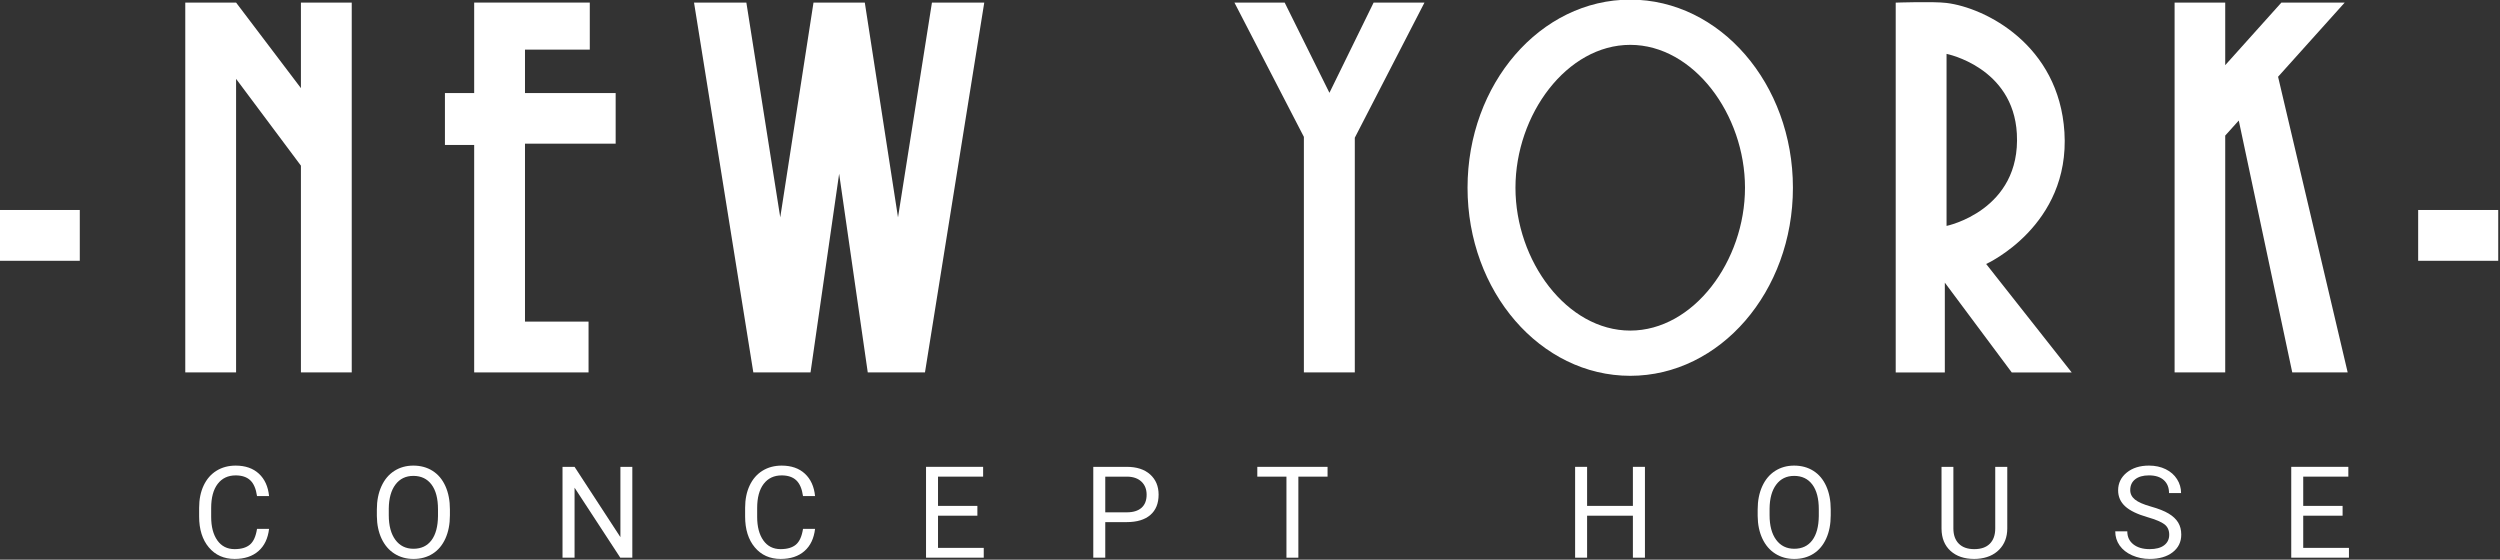 <?xml version="1.0" encoding="UTF-8" standalone="no"?>
<!-- Generator: Adobe Illustrator 16.0.0, SVG Export Plug-In . SVG Version: 6.00 Build 0)  -->

<svg
   xmlns:dc="http://purl.org/dc/elements/1.1/"
   xmlns:cc="http://creativecommons.org/ns#"
   xmlns:rdf="http://www.w3.org/1999/02/22-rdf-syntax-ns#"
   xmlns:svg="http://www.w3.org/2000/svg"
   xmlns="http://www.w3.org/2000/svg"
   xmlns:sodipodi="http://sodipodi.sourceforge.net/DTD/sodipodi-0.dtd"
   xmlns:inkscape="http://www.inkscape.org/namespaces/inkscape"
   version="1.1"
   id="Layer_1"
   x="0px"
   y="0px"
   width="468.015"
   height="104.769"
   viewBox="125.309 161.114 468.015 104.769"
   enable-background="new 125.309 161.114 626.157 140.169"
   xml:space="preserve"
   inkscape:version="0.91 r13725"
   sodipodi:docname="new_york_logo.svg"><rect x="125.309" y="161.114" width="468.015" height="104.769" fill="#333333" stroke="none"/><defs
     id="defs58" /><sodipodi:namedview
     pagecolor="#ffffff"
     bordercolor="#666666"
     borderopacity="1"
     objecttolerance="10"
     gridtolerance="10"
     guidetolerance="10"
     inkscape:pageopacity="0"
     inkscape:pageshadow="2"
     inkscape:window-width="1375"
     inkscape:window-height="876"
     id="namedview56"
     showgrid="false"
     inkscape:zoom="0.45196334"
     inkscape:cx="-181.44011"
     inkscape:cy="-229.88331"
     inkscape:window-x="65"
     inkscape:window-y="24"
     inkscape:window-maximized="1"
     inkscape:current-layer="Layer_1"
     fit-margin-top="0"
     fit-margin-left="0"
     fit-margin-right="0"
     fit-margin-bottom="0" /><g
     id="g3"
     style="fill:#ffffff"
     transform="matrix(0.747,0,0,0.747,31.648,40.691)"><g
       id="g5"
       style="fill:#ffffff"><g
         id="g7"
         style="fill:#ffffff"><path
           d="m 192.812,293.747 c -0.281,2.407 -1.17,4.267 -2.666,5.573 -1.495,1.31 -3.483,1.962 -5.964,1.962 -2.689,0 -4.845,-0.964 -6.465,-2.893 -1.621,-1.929 -2.432,-4.509 -2.432,-7.738 l 0,-2.189 c 0,-2.114 0.378,-3.977 1.134,-5.581 0.756,-1.604 1.826,-2.838 3.213,-3.697 1.386,-0.859 2.991,-1.289 4.815,-1.289 2.418,0 4.356,0.675 5.815,2.023 1.46,1.351 2.309,3.219 2.549,5.604 l -3.018,0 c -0.261,-1.818 -0.826,-3.136 -1.696,-3.951 -0.87,-0.815 -2.087,-1.224 -3.65,-1.224 -1.918,0 -3.422,0.71 -4.511,2.128 -1.089,1.419 -1.634,3.438 -1.634,6.056 l 0,2.207 c 0,2.472 0.516,4.438 1.548,5.899 1.032,1.46 2.476,2.189 4.331,2.189 1.667,0 2.947,-0.378 3.838,-1.134 0.892,-0.756 1.482,-2.071 1.774,-3.947 l 3.019,0.002 0,0 z"
           id="path9"
           style="fill:#ffffff"
           inkscape:connector-curvature="0" /><path
           d="m 238.136,290.322 c 0,2.231 -0.376,4.178 -1.126,5.84 -0.751,1.663 -1.813,2.933 -3.189,3.808 -1.376,0.876 -2.981,1.313 -4.815,1.313 -1.793,0 -3.383,-0.439 -4.769,-1.32 -1.387,-0.881 -2.463,-2.137 -3.229,-3.769 -0.767,-1.631 -1.16,-3.521 -1.181,-5.667 l 0,-1.644 c 0,-2.188 0.381,-4.122 1.142,-5.8 0.761,-1.678 1.837,-2.963 3.229,-3.854 1.392,-0.892 2.983,-1.336 4.776,-1.336 1.823,0 3.432,0.439 4.823,1.319 1.392,0.883 2.462,2.158 3.213,3.831 0.75,1.673 1.126,3.619 1.126,5.839 l 0,1.44 z m -2.987,-1.469 c 0,-2.699 -0.542,-4.771 -1.626,-6.214 -1.085,-1.444 -2.601,-2.166 -4.55,-2.166 -1.897,0 -3.391,0.722 -4.479,2.166 -1.089,1.442 -1.649,3.446 -1.681,6.011 l 0,1.673 c 0,2.617 0.55,4.673 1.649,6.168 1.1,1.496 2.613,2.244 4.542,2.244 1.938,0 3.439,-0.706 4.503,-2.119 1.063,-1.412 1.61,-3.437 1.642,-6.073 l 0,-1.69 z"
           id="path11"
           style="fill:#ffffff"
           inkscape:connector-curvature="0" /><path
           d="m 283.851,300.97 -3.018,0 -11.46,-17.542 0,17.542 -3.018,0 0,-22.765 3.018,0 11.491,17.62 0,-17.62 2.986,0 10e-4,22.765 0,0 z"
           id="path13"
           style="fill:#ffffff"
           inkscape:connector-curvature="0" /><path
           d="m 329.644,293.747 c -0.281,2.407 -1.17,4.267 -2.666,5.573 -1.495,1.31 -3.483,1.962 -5.964,1.962 -2.689,0 -4.845,-0.964 -6.465,-2.893 -1.621,-1.929 -2.432,-4.509 -2.432,-7.738 l 0,-2.189 c 0,-2.114 0.378,-3.977 1.134,-5.581 0.756,-1.604 1.826,-2.838 3.213,-3.697 1.386,-0.859 2.991,-1.289 4.815,-1.289 2.418,0 4.356,0.675 5.815,2.023 1.46,1.351 2.309,3.219 2.549,5.604 l -3.018,0 c -0.261,-1.818 -0.826,-3.136 -1.696,-3.951 -0.87,-0.815 -2.087,-1.224 -3.65,-1.224 -1.918,0 -3.422,0.71 -4.511,2.128 -1.089,1.419 -1.634,3.438 -1.634,6.056 l 0,2.207 c 0,2.472 0.516,4.438 1.548,5.899 1.032,1.46 2.476,2.189 4.331,2.189 1.667,0 2.947,-0.378 3.838,-1.134 0.892,-0.756 1.482,-2.071 1.774,-3.947 l 3.019,0.002 0,0 z"
           id="path15"
           style="fill:#ffffff"
           inkscape:connector-curvature="0" /><path
           d="m 370.324,290.447 -9.865,0 0,8.067 11.46,0 0,2.455 -14.462,0 0,-22.765 14.306,0 0,2.454 -11.304,0 0,7.333 9.865,0 0,2.456 z"
           id="path17"
           style="fill:#ffffff"
           inkscape:connector-curvature="0" /><path
           d="m 402.374,292.058 0,8.912 -3.002,0 0,-22.765 8.396,0 c 2.491,0 4.442,0.636 5.855,1.907 1.412,1.271 2.118,2.955 2.118,5.05 0,2.21 -0.69,3.911 -2.071,5.104 -1.382,1.193 -3.359,1.79 -5.934,1.79 l -5.362,0.002 0,0 z m 0,-2.454 5.394,0 c 1.604,0 2.835,-0.379 3.689,-1.136 0.854,-0.758 1.282,-1.852 1.282,-3.281 0,-1.357 -0.428,-2.443 -1.282,-3.258 -0.854,-0.815 -2.027,-1.237 -3.518,-1.27 l -5.565,0 0,8.945 z"
           id="path19"
           style="fill:#ffffff"
           inkscape:connector-curvature="0" /><path
           d="m 458.082,280.66 -7.316,0 0,20.311 -2.985,0 0,-20.311 -7.303,0 0,-2.454 17.604,0 0,2.454 z"
           id="path21"
           style="fill:#ffffff"
           inkscape:connector-curvature="0" /><path
           d="m 537.621,300.97 -3.019,0 0,-10.522 -11.476,0 0,10.522 -3.002,0 0,-22.765 3.002,0 0,9.787 11.476,0 0,-9.787 3.019,0 0,22.765 z"
           id="path23"
           style="fill:#ffffff"
           inkscape:connector-curvature="0" /><path
           d="m 584.181,290.322 c 0,2.231 -0.376,4.178 -1.126,5.84 -0.751,1.663 -1.813,2.933 -3.188,3.808 -1.376,0.876 -2.981,1.313 -4.815,1.313 -1.793,0 -3.383,-0.439 -4.769,-1.32 -1.387,-0.881 -2.463,-2.137 -3.229,-3.769 -0.767,-1.631 -1.159,-3.521 -1.181,-5.667 l 0,-1.644 c 0,-2.188 0.381,-4.122 1.142,-5.8 0.762,-1.678 1.837,-2.963 3.229,-3.854 1.392,-0.892 2.982,-1.336 4.775,-1.336 1.823,0 3.433,0.439 4.823,1.319 1.393,0.883 2.462,2.158 3.213,3.831 0.75,1.673 1.126,3.619 1.126,5.839 l 0,1.44 z m -2.987,-1.469 c 0,-2.699 -0.542,-4.771 -1.626,-6.214 -1.085,-1.444 -2.602,-2.166 -4.551,-2.166 -1.896,0 -3.391,0.722 -4.479,2.166 -1.089,1.442 -1.649,3.446 -1.681,6.011 l 0,1.673 c 0,2.617 0.55,4.673 1.648,6.168 1.1,1.496 2.613,2.244 4.542,2.244 1.938,0 3.439,-0.706 4.503,-2.119 1.063,-1.412 1.61,-3.437 1.643,-6.073 l 0,-1.69 z"
           id="path25"
           style="fill:#ffffff"
           inkscape:connector-curvature="0" /><path
           d="m 628.426,278.206 0,15.479 c -0.011,2.146 -0.686,3.903 -2.024,5.27 -1.34,1.365 -3.155,2.132 -5.448,2.299 l -0.798,0.03 c -2.491,0 -4.478,-0.672 -5.956,-2.017 -1.48,-1.346 -2.23,-3.194 -2.252,-5.552 l 0,-15.509 2.971,0 0,15.415 c 0,1.647 0.453,2.927 1.36,3.839 0.906,0.912 2.198,1.368 3.877,1.368 1.699,0 3,-0.454 3.9,-1.359 0.901,-0.907 1.354,-2.185 1.354,-3.831 l 0,-15.432 3.016,0 0,0 z"
           id="path27"
           style="fill:#ffffff"
           inkscape:connector-curvature="0" /><path
           d="m 663.587,290.823 c -2.575,-0.74 -4.448,-1.649 -5.621,-2.729 -1.172,-1.079 -1.759,-2.41 -1.759,-3.994 0,-1.793 0.717,-3.276 2.15,-4.448 1.433,-1.173 3.296,-1.759 5.589,-1.759 1.563,0 2.957,0.302 4.183,0.905 1.226,0.604 2.173,1.438 2.845,2.503 0.674,1.063 1.01,2.226 1.01,3.485 l -3.019,0 c 0,-1.381 -0.438,-2.466 -1.313,-3.256 -0.875,-0.789 -2.11,-1.185 -3.705,-1.185 -1.48,0 -2.636,0.325 -3.463,0.979 -0.829,0.652 -1.243,1.558 -1.243,2.717 0,0.931 0.394,1.716 1.181,2.357 0.787,0.643 2.126,1.229 4.019,1.763 1.893,0.532 3.371,1.119 4.439,1.76 1.068,0.643 1.86,1.39 2.377,2.244 0.517,0.854 0.773,1.86 0.773,3.018 0,1.846 -0.719,3.321 -2.157,4.433 -1.438,1.112 -3.361,1.665 -5.771,1.665 -1.563,0 -3.021,-0.3 -4.378,-0.897 -1.354,-0.601 -2.398,-1.42 -3.135,-2.464 -0.733,-1.042 -1.102,-2.226 -1.102,-3.549 l 3.018,0 c 0,1.376 0.508,2.462 1.524,3.26 1.016,0.798 2.373,1.196 4.072,1.196 1.584,0 2.799,-0.323 3.643,-0.97 0.845,-0.646 1.267,-1.526 1.267,-2.644 0,-1.114 -0.391,-1.978 -1.173,-2.587 -0.78,-0.607 -2.198,-1.209 -4.251,-1.803 z"
           id="path29"
           style="fill:#ffffff"
           inkscape:connector-curvature="0" /><path
           d="m 712.46,290.447 -9.865,0 0,8.067 11.46,0 0,2.455 -14.462,0 0,-22.765 14.307,0 0,2.454 -11.305,0 0,7.333 9.865,0 0,2.456 z"
           id="path31"
           style="fill:#ffffff"
           inkscape:connector-curvature="0" /></g></g><g
       id="g33"
       style="fill:#ffffff"><polygon
         points="213.531,161.854 213.531,254.54 200.797,254.54 200.797,202.724 184.547,180.973 184.547,254.54 171.814,254.54 171.814,161.854 184.547,161.854 200.797,183.295 200.797,161.854 "
         id="polygon35"
         style="fill:#ffffff" /><polygon
         points="256.949,173.644 256.949,184.531 279.673,184.531 279.673,197.213 256.949,197.213 256.949,241.807 272.879,241.807 272.879,254.54 244.217,254.54 244.217,197.537 236.888,197.537 236.888,184.531 244.217,184.531 244.217,161.854 273.188,161.854 273.188,173.644 "
         id="polygon37"
         style="fill:#ffffff" /><polygon
         points="299.313,161.854 312.43,161.863 320.921,215.684 329.254,161.854 335.671,161.854 335.684,161.854 342.111,161.854 350.432,215.684 358.936,161.863 372.049,161.854 357.191,254.54 342.852,254.54 335.68,204.75 328.51,254.54 314.175,254.54 "
         id="polygon39"
         style="fill:#ffffff" /><polygon
         points="452.15,254.54 452.15,195.51 434.742,161.854 447.334,161.854 458.553,184.471 469.629,161.854 482.373,161.854 464.91,195.723 464.91,254.54 "
         id="polygon41"
         style="fill:#ffffff" /><g
         id="XMLID_23_"
         style="fill:#ffffff"><g
           id="g44"
           style="fill:#ffffff"><path
             d="m 623.133,227.366 21.441,27.188 -15.021,0 -16.777,-22.512 0,22.512 -12.308,0 0,-92.684 c 0,0 9.415,-0.331 12.739,0.077 9.695,1.185 28.168,10.472 29.544,32.385 1.478,23.53 -19.618,33.034 -19.618,33.034 z m -9.925,-9.542 c 0,0 18.677,-3.847 17.62,-23.11 -0.918,-16.715 -17.62,-20.002 -17.62,-20.002 l 0,43.112 z"
             id="path46"
             style="fill:#ffffff"
             inkscape:connector-curvature="0" /></g></g><polygon
         points="696.291,180.445 712.984,161.863 697.115,161.863 683.046,177.54 683.046,161.863 670.359,161.863 670.359,254.54 683.046,254.54 683.046,195.186 686.441,191.411 699.846,254.54 713.736,254.54 "
         id="polygon48"
         style="fill:#ffffff" /><path
         d="m 533.934,161.114 c -22.522,0 -40.771,21.104 -40.771,47.148 0,26.021 18.248,47.129 40.771,47.129 22.515,0 40.773,-21.108 40.773,-47.129 0,-26.044 -18.26,-47.148 -40.773,-47.148 z m 0,82.942 c -15.878,0 -28.76,-17.436 -28.76,-35.793 0,-18.369 12.882,-35.813 28.76,-35.813 15.885,0 28.762,17.444 28.762,35.813 -0.002,18.358 -12.879,35.793 -28.762,35.793 z"
         id="path50"
         style="fill:#ffffff"
         inkscape:connector-curvature="0" /><rect
         x="125.309"
         y="213.833"
         width="20.068"
         height="12.733"
         id="rect52"
         style="fill:#ffffff" /><rect
         x="731.4"
         y="213.833"
         width="20.065"
         height="12.733"
         id="rect54"
         style="fill:#ffffff" /></g></g></svg>